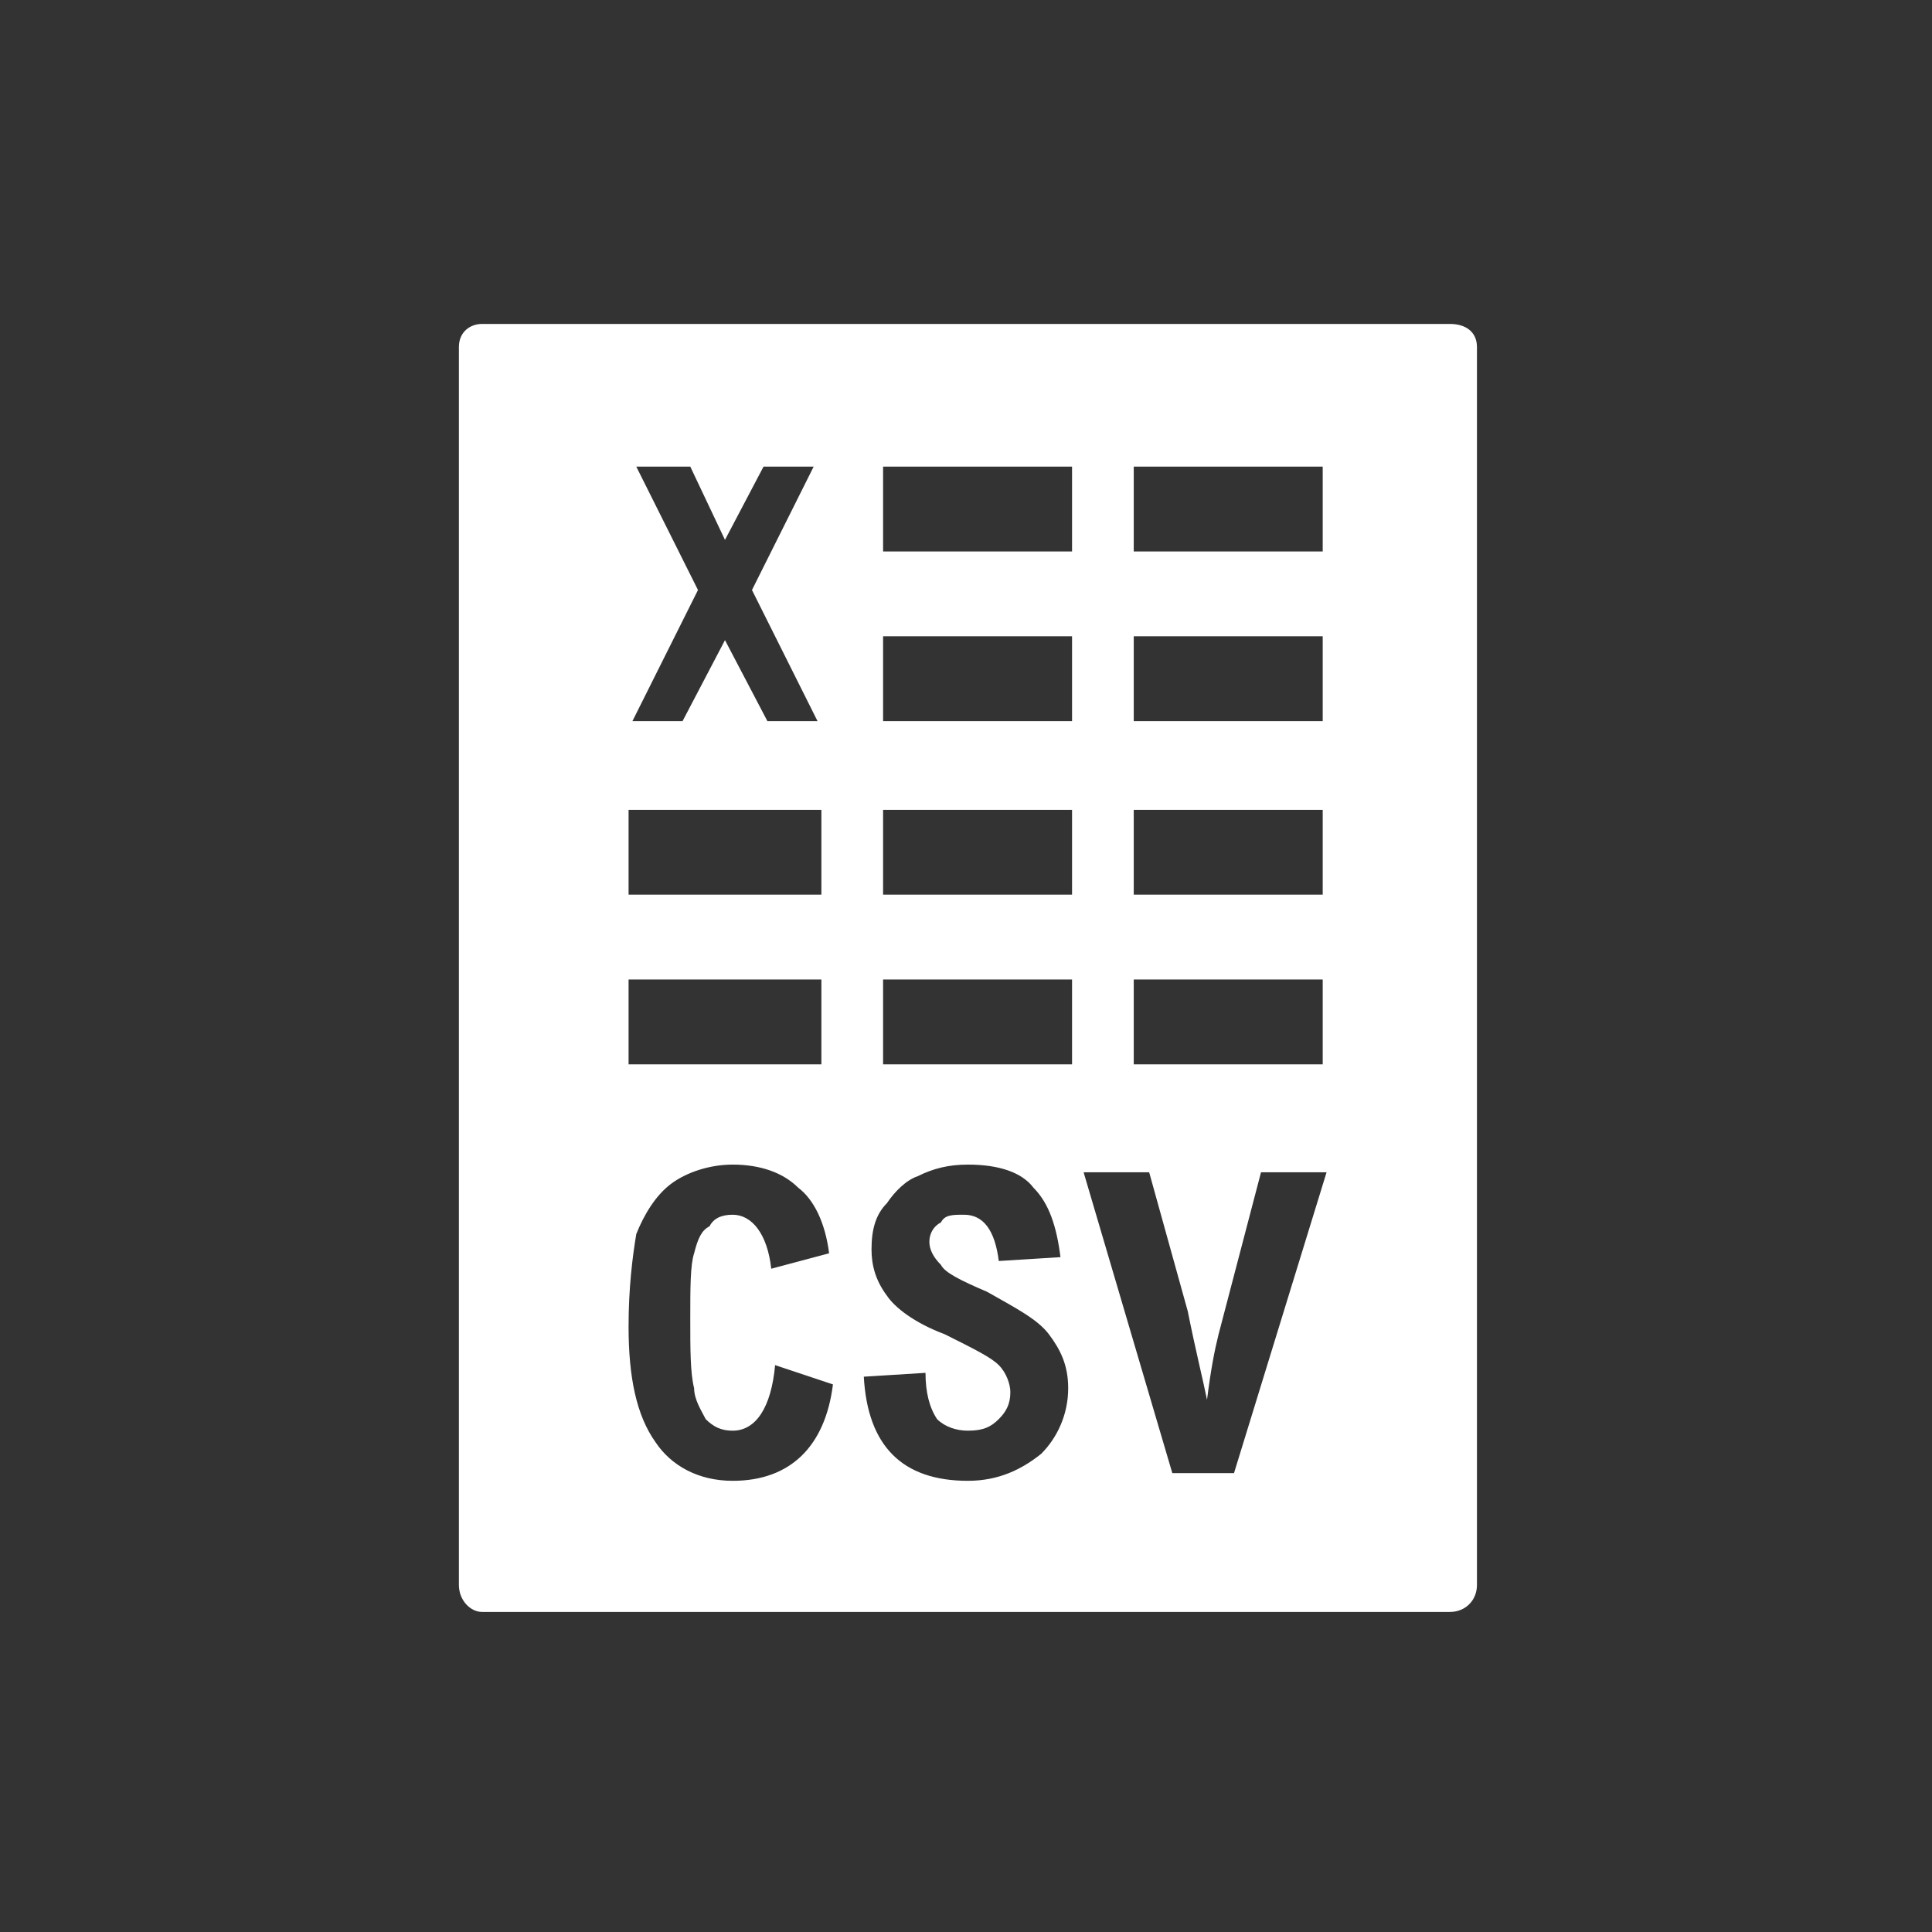 <?xml version="1.0" encoding="UTF-8"?>
<!DOCTYPE svg PUBLIC "-//W3C//DTD SVG 1.1//EN" "http://www.w3.org/Graphics/SVG/1.1/DTD/svg11.dtd">
<!-- Creator: CorelDRAW 2017 -->
<svg xmlns="http://www.w3.org/2000/svg" xml:space="preserve" width="192px" height="192px" version="1.1" style="shape-rendering:geometricPrecision; text-rendering:geometricPrecision; image-rendering:optimizeQuality; fill-rule:evenodd; clip-rule:evenodd"
viewBox="0 0 5.01 5.01"
 xmlns:xlink="http://www.w3.org/1999/xlink">
 <rect x="0" y="0" width="5.01" height="5.01" fill="#333333" stroke="none"/>
 <defs>
  <style type="text/css">
   <![CDATA[
    .fil0 {fill:none}
    .fil1 {fill:white}
   ]]>
  </style>
 </defs>
 <g id="Camada_x0020_1">
  <g id="_2621910391200">
   <rect class="fil0" width="5.01" height="5.01"/>
   <path class="fil1" d="M2.81 3.04l0.17 0 0.1 0.36c0.02,0.1 0.04,0.18 0.05,0.23 0.01,-0.08 0.02,-0.13 0.03,-0.17l0.11 -0.42 0.17 0 -0.24 0.78 -0.16 0 -0.23 -0.78zm-0.06 0.22l-0.16 0.01c-0.01,-0.08 -0.04,-0.12 -0.09,-0.12 -0.03,0 -0.05,0 -0.06,0.02 -0.02,0.01 -0.03,0.03 -0.03,0.05 0,0.02 0.01,0.04 0.03,0.06 0.01,0.02 0.05,0.04 0.12,0.07 0.07,0.04 0.13,0.07 0.16,0.11 0.03,0.04 0.05,0.08 0.05,0.14 0,0.07 -0.03,0.13 -0.07,0.17 -0.05,0.04 -0.11,0.07 -0.19,0.07 -0.17,0 -0.26,-0.09 -0.27,-0.27l0.16 -0.01c0,0.05 0.01,0.09 0.03,0.12 0.02,0.02 0.05,0.03 0.08,0.03 0.04,0 0.06,-0.01 0.08,-0.03 0.02,-0.02 0.03,-0.04 0.03,-0.07 0,-0.02 -0.01,-0.05 -0.03,-0.07 -0.02,-0.02 -0.06,-0.04 -0.14,-0.08 -0.08,-0.03 -0.13,-0.07 -0.15,-0.1 -0.03,-0.04 -0.04,-0.08 -0.04,-0.12 0,-0.05 0.01,-0.09 0.04,-0.12 0.02,-0.03 0.05,-0.06 0.08,-0.07 0.04,-0.02 0.08,-0.03 0.13,-0.03 0.08,0 0.14,0.02 0.17,0.06 0.04,0.04 0.06,0.1 0.07,0.18zm-0.6 -0.01l-0.15 0.04c-0.01,-0.09 -0.05,-0.14 -0.1,-0.14 -0.03,0 -0.05,0.01 -0.06,0.03 -0.02,0.01 -0.03,0.03 -0.04,0.07 -0.01,0.03 -0.01,0.09 -0.01,0.17 0,0.08 0,0.14 0.01,0.18 0,0.03 0.02,0.06 0.03,0.08 0.02,0.02 0.04,0.03 0.07,0.03 0.06,0 0.1,-0.06 0.11,-0.17l0.15 0.05c-0.02,0.16 -0.11,0.25 -0.26,0.25 -0.09,0 -0.16,-0.04 -0.2,-0.1 -0.05,-0.07 -0.07,-0.17 -0.07,-0.3 0,-0.1 0.01,-0.18 0.02,-0.24 0.02,-0.05 0.05,-0.1 0.09,-0.13 0.04,-0.03 0.1,-0.05 0.16,-0.05 0.07,0 0.13,0.02 0.17,0.06 0.04,0.03 0.07,0.09 0.08,0.17zm-0.5 -2.04l0.14 0 0.09 0.19 0.1 -0.19 0.13 0 -0.16 0.32 0.17 0.34 -0.13 0 -0.11 -0.21 -0.11 0.21 -0.13 0 0.17 -0.34 -0.16 -0.32zm1.13 0.22l-0.49 0 0 -0.22 0.49 0 0 0.22zm0.65 0l-0.49 0 0 -0.22 0.49 0 0 0.22zm-0.65 0.44l-0.49 0 0 -0.22 0.49 0 0 0.22zm0.65 0l-0.49 0 0 -0.22 0.49 0 0 0.22zm-1.3 0.45l-0.5 0 0 -0.22 0.5 0 0 0.22zm0.65 0l-0.49 0 0 -0.22 0.49 0 0 0.22zm0.65 0l-0.49 0 0 -0.22 0.49 0 0 0.22zm-1.3 0.44l-0.5 0 0 -0.22 0.5 0 0 0.22zm0.65 0l-0.49 0 0 -0.22 0.49 0 0 0.22zm0.65 0l-0.49 0 0 -0.22 0.49 0 0 0.22zm-2.18 -1.92l2.51 0c0.04,0 0.07,0.02 0.07,0.06l0 1.04 0 2.17c0,0.04 -0.03,0.07 -0.07,0.07l-2.51 0c-0.03,0 -0.06,-0.03 -0.06,-0.07l0 -3.21c0,-0.04 0.03,-0.06 0.06,-0.06l0 0z"/>
  </g>
 </g>
</svg>
